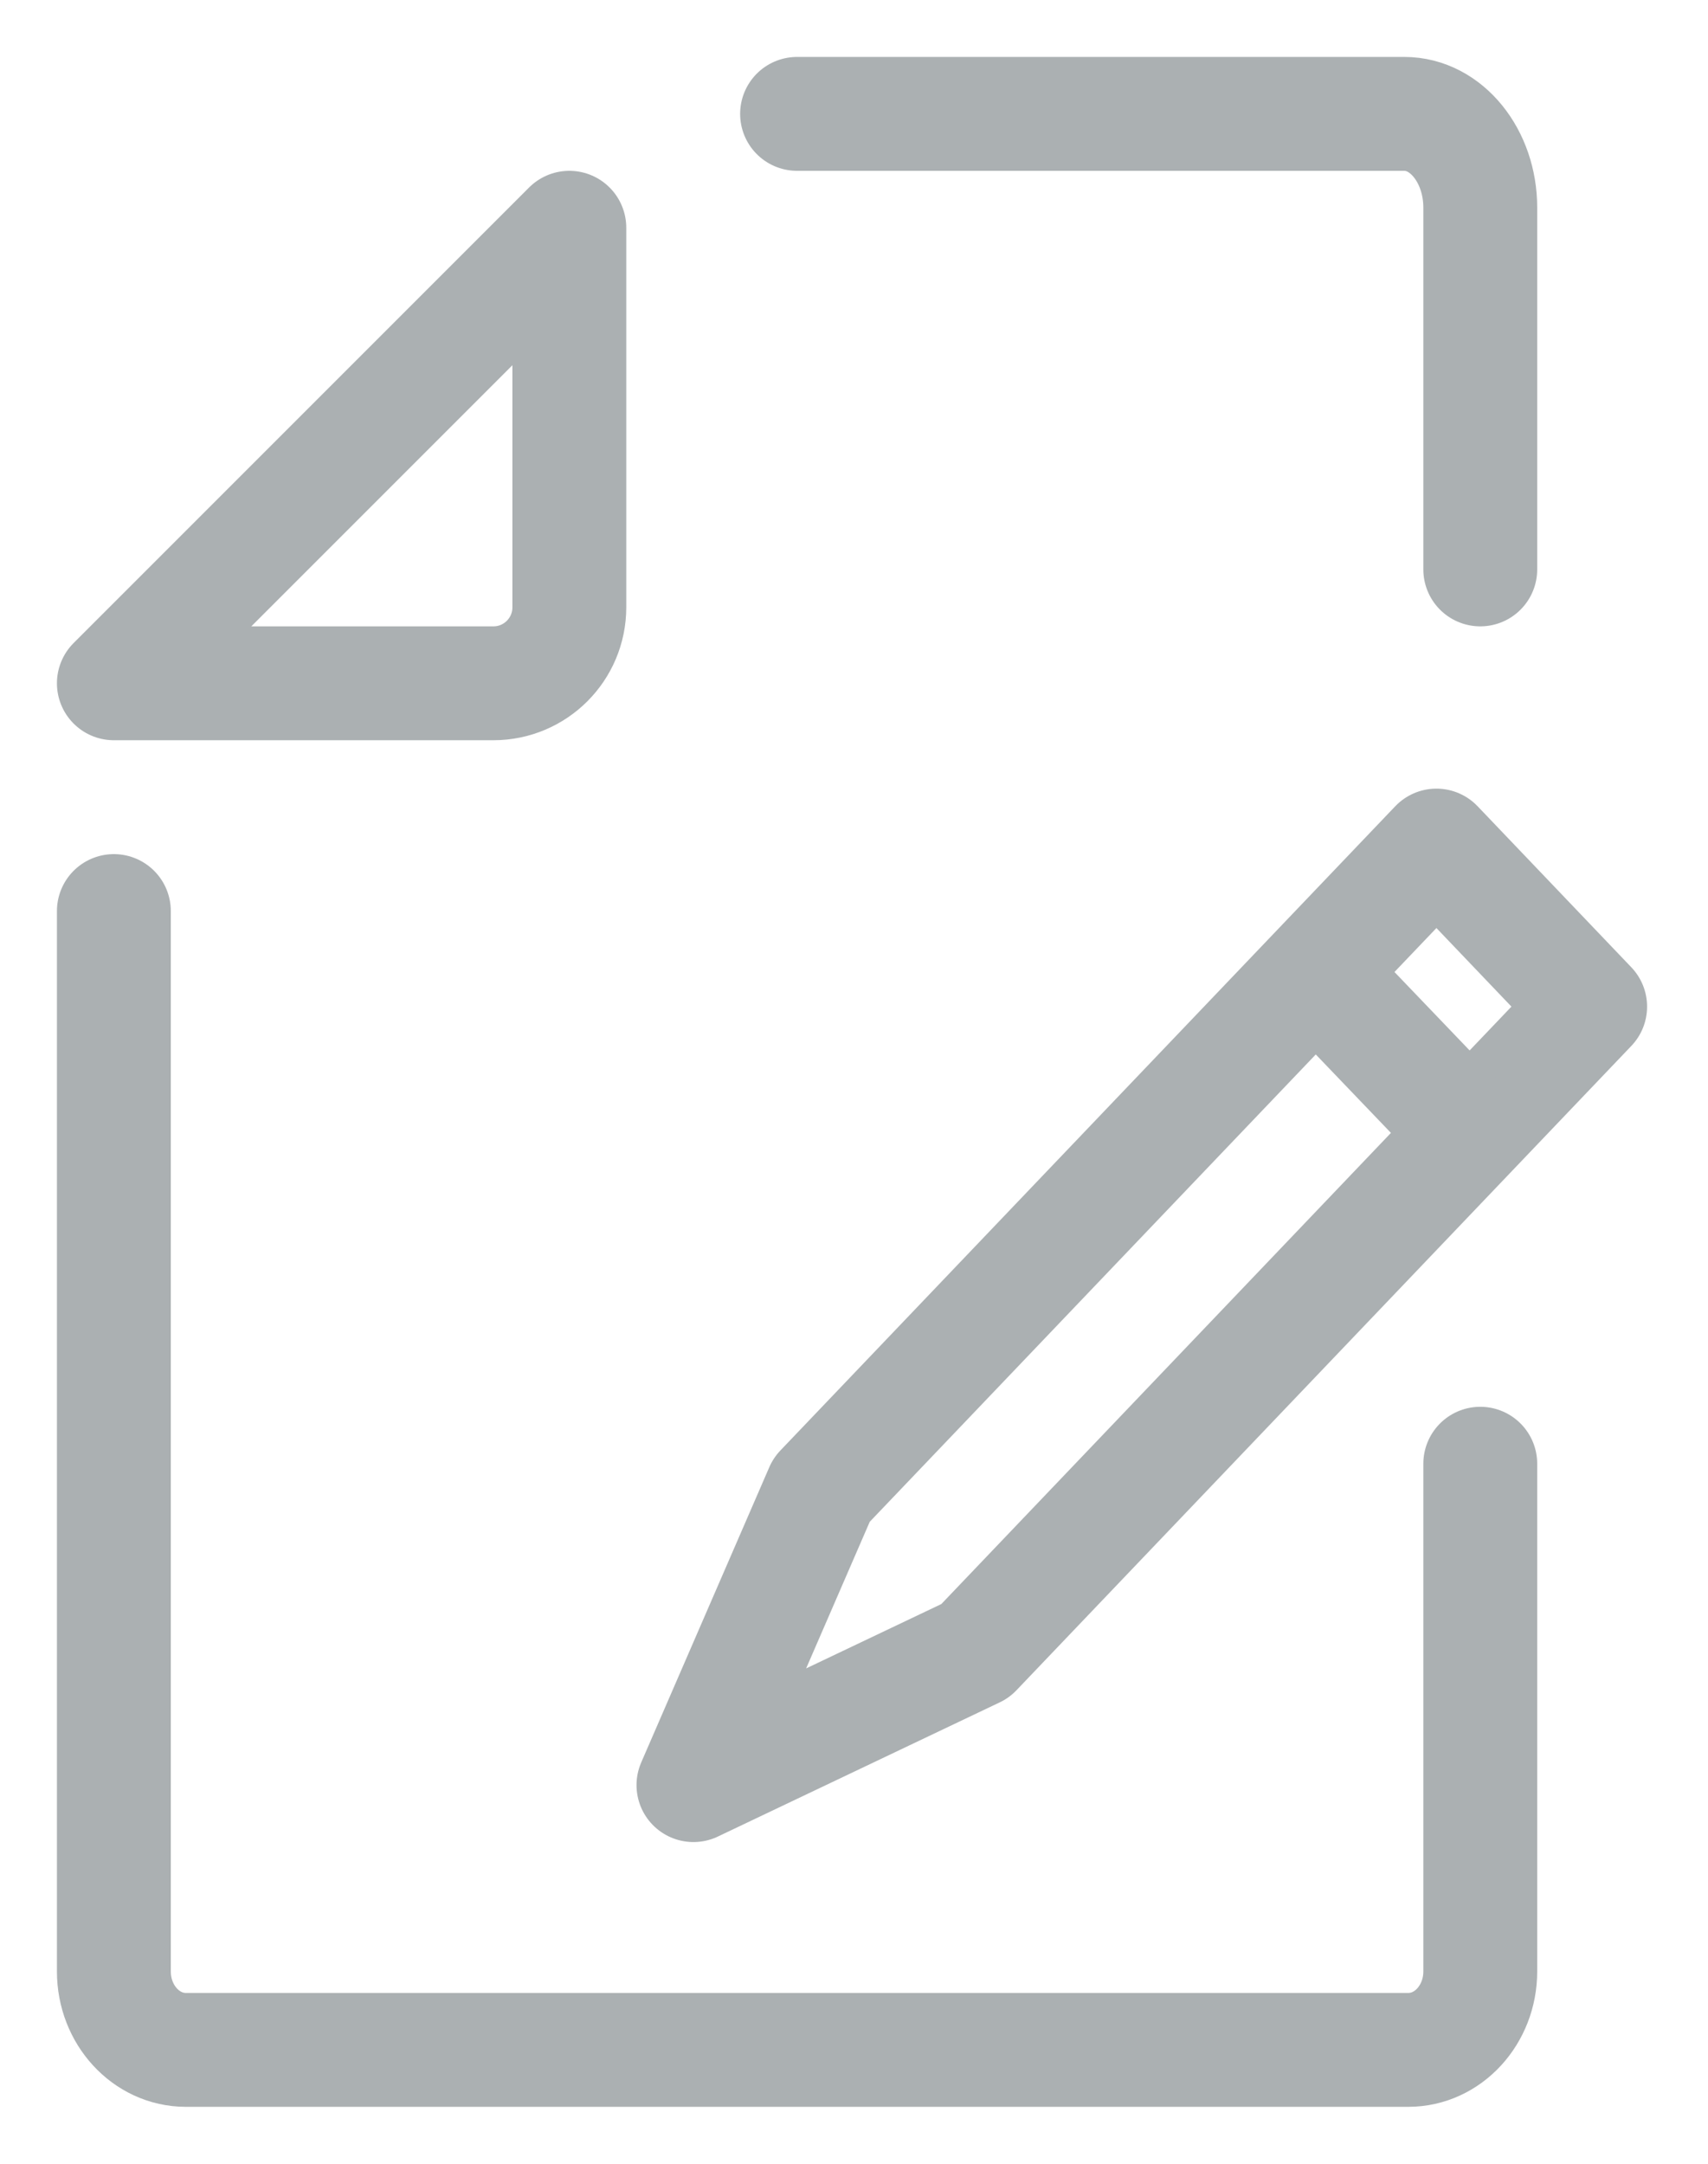 <?xml version="1.0" encoding="UTF-8" standalone="no"?>
<svg
   xmlns:dc="http://purl.org/dc/elements/1.1/"
   xmlns:cc="http://creativecommons.org/ns#"
   xmlns:rdf="http://www.w3.org/1999/02/22-rdf-syntax-ns#"
   xmlns:svg="http://www.w3.org/2000/svg"
   xmlns="http://www.w3.org/2000/svg"
   xmlns:sodipodi="http://sodipodi.sourceforge.net/DTD/sodipodi-0.dtd"
   xmlns:inkscape="http://www.inkscape.org/namespaces/inkscape"
   width="15px"
   height="19px"
   viewBox="0 0 15 19"
   version="1.1"
   id="svg1005"
   sodipodi:docname="newcontract_inactive_icon.svg"
   inkscape:version="0.92.3 (d244b95, 2018-08-02)">
  <sodipodi:namedview
     pagecolor="#ffffff"
     bordercolor="#666666"
     borderopacity="1"
     objecttolerance="10"
     gridtolerance="10"
     guidetolerance="10"
     inkscape:pageopacity="0"
     inkscape:pageshadow="2"
     inkscape:window-width="1855"
     inkscape:window-height="926"
     id="namedview1007"
     showgrid="false"
     inkscape:zoom="40.368421"
     inkscape:cx="7.5"
     inkscape:cy="9.5"
     inkscape:window-x="65"
     inkscape:window-y="24"
     inkscape:window-maximized="1"
     inkscape:current-layer="svg1005" />
  <!-- Generator: Sketch 49.3 (51167) - http://www.bohemiancoding.com/sketch -->
  <title
     id="title986">Group 3</title>
  <desc
     id="desc988">Created with Sketch.</desc>
  <defs
     id="defs990" />
  <g
     id="xplodde-symbols"
     stroke="none"
     stroke-width="1"
     fill="none"
     fill-rule="evenodd"
     stroke-linejoin="round">
    <g
       id="off-contract--new-contract-copy"
       transform="translate(-118, -27)"
       stroke="#8798B2">
      <g
         id="Group-3"
         transform="translate(119, 28)">
        <path
           d="M3.333,5 L0,5 L4,1 L4,4.333 C4,4.701 3.702,5 3.333,5 Z"
           id="Shape"
           stroke-linecap="round"
           style="stroke:#abb0b2;stroke-opacity:1" />
        <path
           d="M12,11.853 L12,16.311 C12,16.691 11.717,17 11.368,17 L0.632,17 C0.283,17 3.31444145e-13,16.691 3.31444145e-13,16.311 L0,7"
           id="path993"
           stroke-linecap="round"
           style="stroke:#abb0b2;stroke-opacity:1" />
        <path
           d="M6,0 L11.334,0 C11.701,0 12,0.369 12,0.823 L12,4"
           id="path995"
           stroke-linecap="round"
           style="stroke:#abb0b2;stroke-opacity:1" />
        <g
           id="Group"
           transform="translate(5, 6)">
          <polygon
             id="polygon997"
             stroke-linecap="round"
             points="2.565 7.497 0.09 8.675 1.215 6.082 6.615 0.425 7.965 1.839"
             style="stroke:#abb0b2;stroke-opacity:1" />
          <path
             d="M6.907,2.947 L5.552,1.533"
             id="path999"
             style="stroke:#abb0b2;stroke-opacity:1" />
        </g>
      </g>
    </g>
  </g>
</svg>
